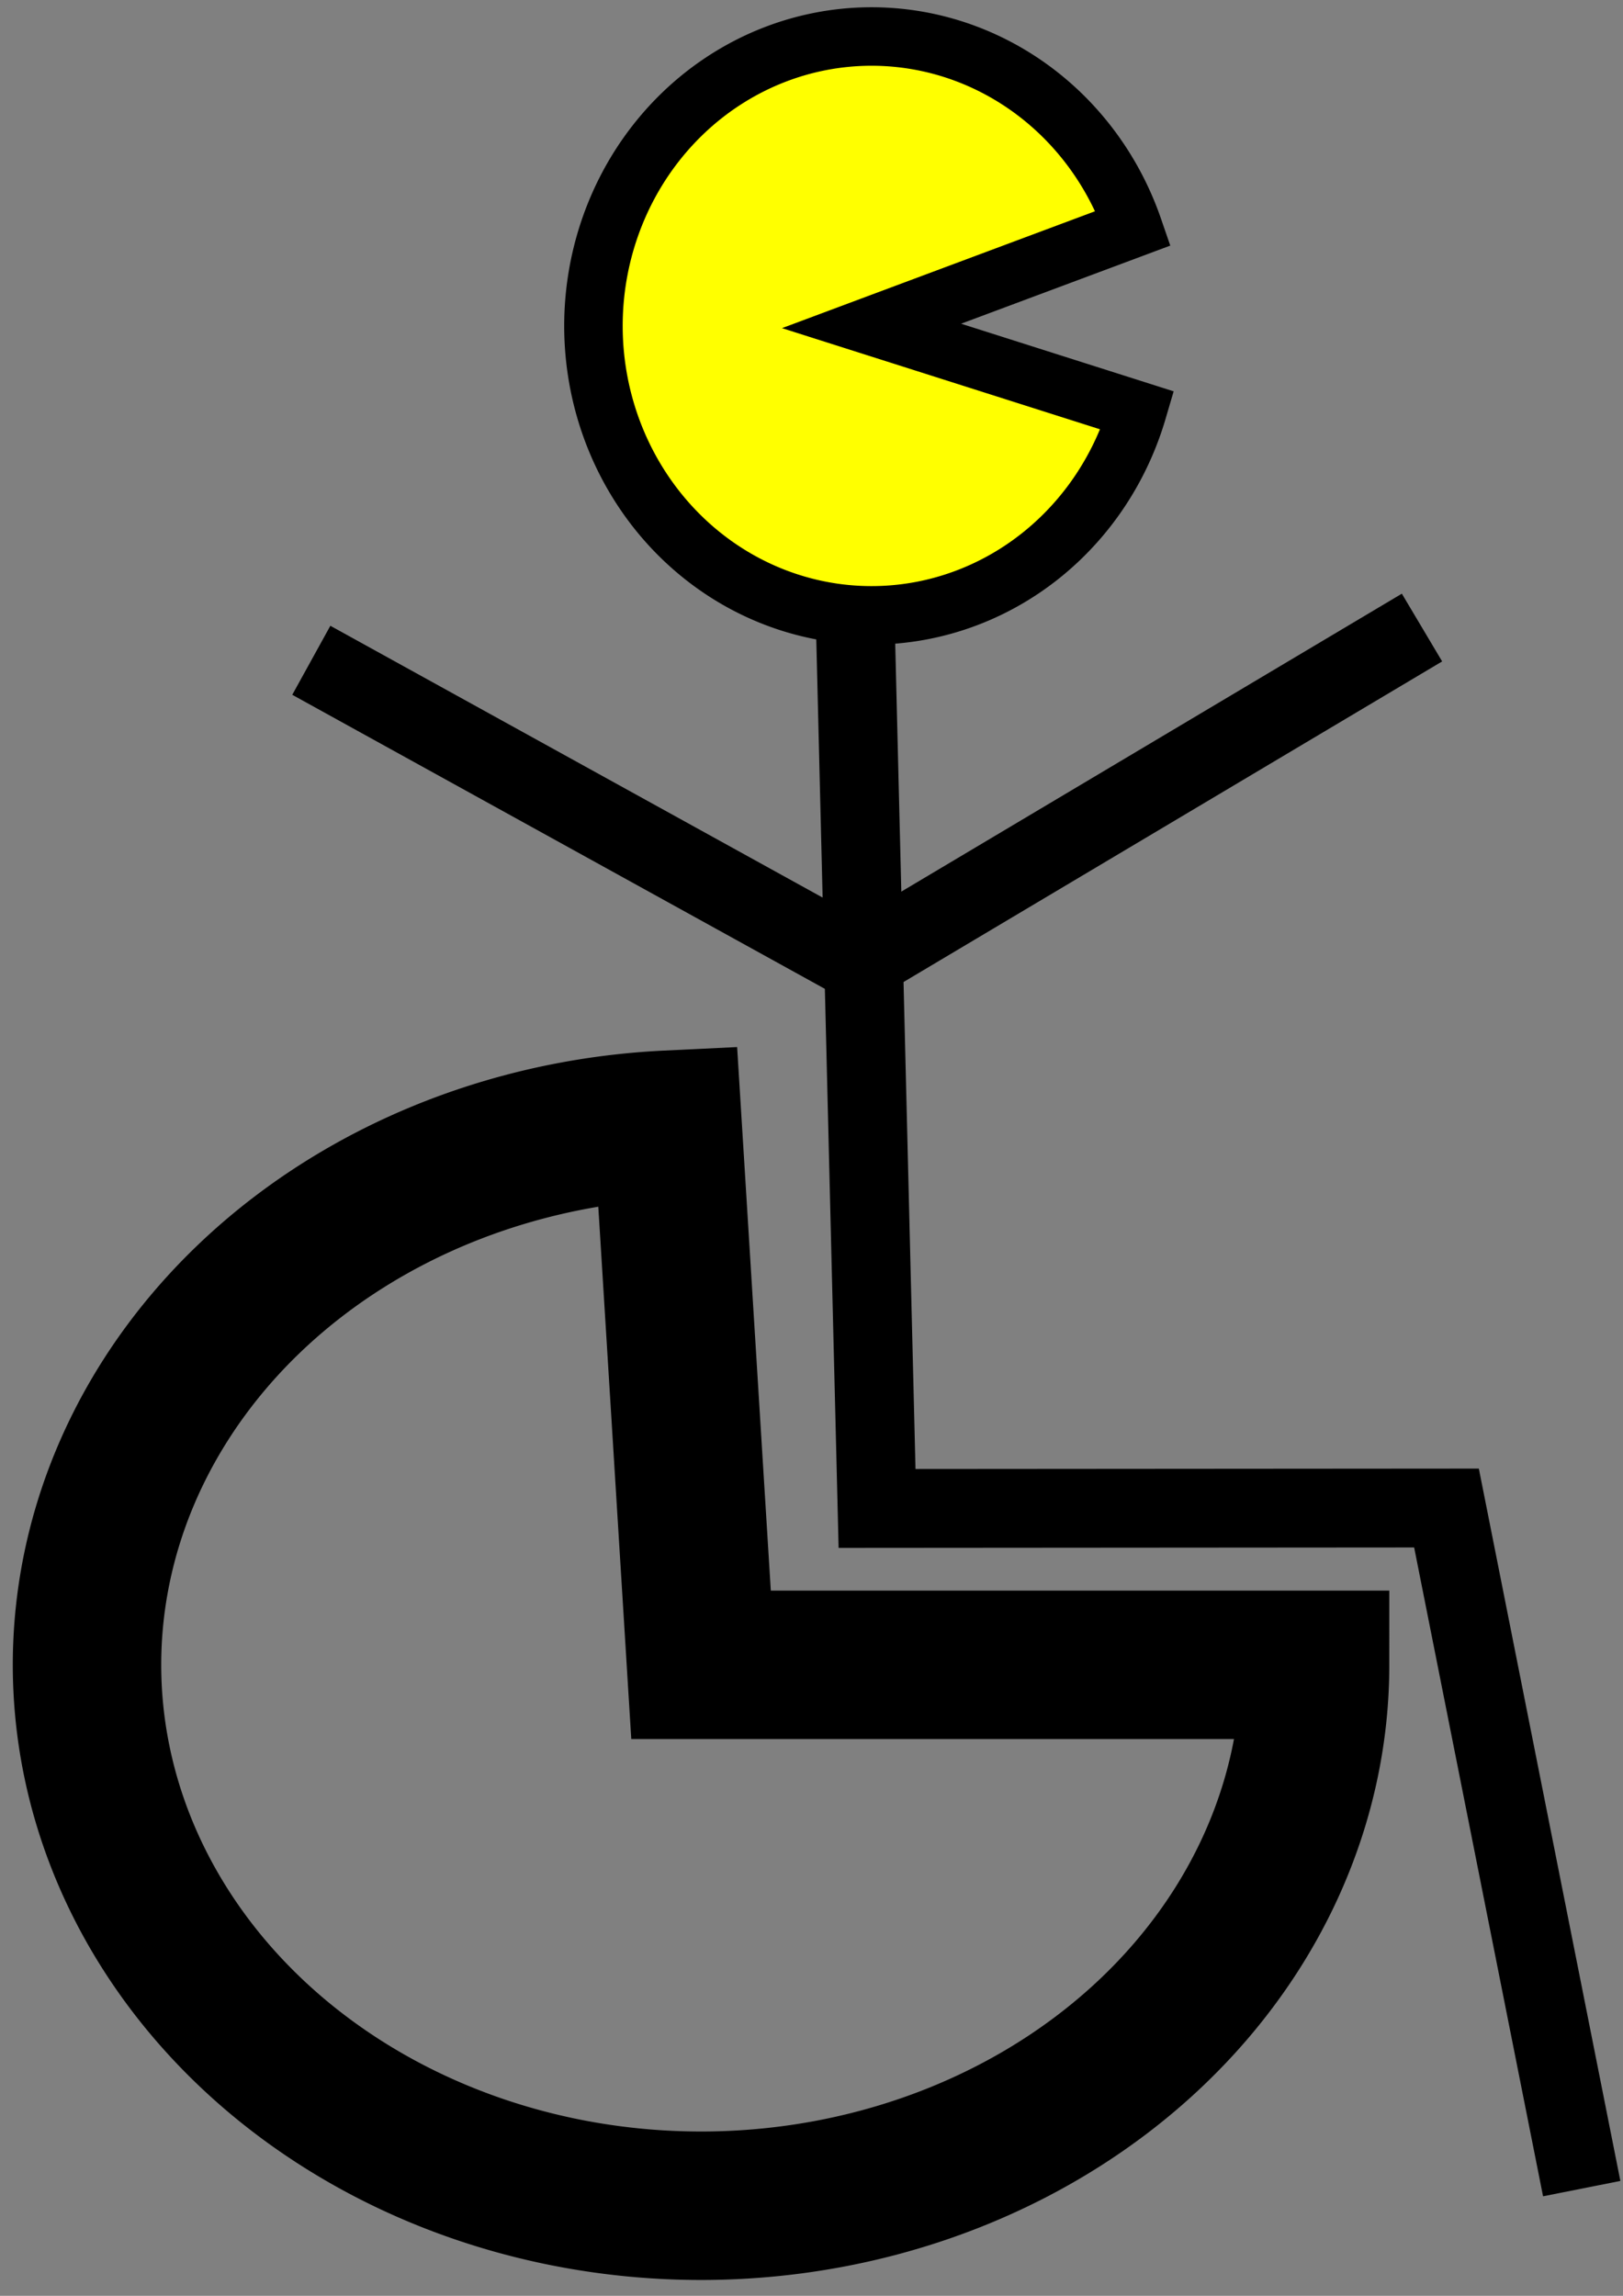 <?xml version="1.0" encoding="UTF-8" standalone="no"?>
<!-- Created with Inkscape (http://www.inkscape.org/) -->

<svg
   width="210mm"
   height="297mm"
   viewBox="0 0 210 297"
   version="1.1"
   id="svg5"
   inkscape:version="1.2.1 (9c6d41e410, 2022-07-14, custom)"
   sodipodi:docname="lösch_mich.svg"
   xmlns:inkscape="http://www.inkscape.org/namespaces/inkscape"
   xmlns:sodipodi="http://sodipodi.sourceforge.net/DTD/sodipodi-0.dtd"
   xmlns:xlink="http://www.w3.org/1999/xlink"
   xmlns="http://www.w3.org/2000/svg"
   xmlns:svg="http://www.w3.org/2000/svg">
  <rect x="0" y="0" width="210" height="297" fill="#808080" stroke="none"/>
  <sodipodi:namedview
     id="namedview7"
     pagecolor="#ffffff"
     bordercolor="#666666"
     borderopacity="1.0"
     inkscape:showpageshadow="2"
     inkscape:pageopacity="0.0"
     inkscape:pagecheckerboard="0"
     inkscape:deskcolor="#d1d1d1"
     inkscape:document-units="mm"
     showgrid="false"
     inkscape:zoom="0.4204826"
     inkscape:cx="523.20833"
     inkscape:cy="822.86401"
     inkscape:window-width="1882"
     inkscape:window-height="1080"
     inkscape:window-x="38"
     inkscape:window-y="0"
     inkscape:window-maximized="1"
     inkscape:current-layer="layer1" />
  <defs
     id="defs2">
    <linearGradient
       inkscape:collect="always"
       id="linearGradient4373">
      <stop
         style="stop-color:#000000;stop-opacity:1;"
         offset="0"
         id="stop4369" />
      <stop
         style="stop-color:#000000;stop-opacity:1;"
         offset="1"
         id="stop4371" />
    </linearGradient>
    <linearGradient
       inkscape:collect="always"
       id="linearGradient2065">
      <stop
         style="stop-color:#000000;stop-opacity:1;"
         offset="0"
         id="stop2061" />
      <stop
         style="stop-color:#000000;stop-opacity:1;"
         offset="1"
         id="stop2063" />
    </linearGradient>
    <linearGradient
       inkscape:collect="always"
       xlink:href="#linearGradient2065"
       id="linearGradient2067"
       x1="63.553"
       y1="145.668"
       x2="100.049"
       y2="145.668"
       gradientUnits="userSpaceOnUse"
       gradientTransform="matrix(4.354,0,0,5.296,-265.45,-556.021)" />
    <linearGradient
       inkscape:collect="always"
       xlink:href="#linearGradient4373"
       id="linearGradient4375"
       x1="80.385"
       y1="109.763"
       x2="91.944"
       y2="109.763"
       gradientUnits="userSpaceOnUse"
       gradientTransform="matrix(6.225,0,0,6.39,-423.585,-659.198)" />
  </defs>
  <g
     inkscape:label="Ebene 1"
     inkscape:groupmode="layer"
     id="layer1">
    <path
       style="fill:#000000;fill-opacity:0;stroke:url(#linearGradient2067);stroke-width:19.207"
       id="path234"
       sodipodi:type="arc"
       sodipodi:cx="90.707916"
       sodipodi:cy="215.37314"
       sodipodi:rx="79.450607"
       sodipodi:ry="69.975266"
       sodipodi:start="0"
       sodipodi:end="4.6578644"
       sodipodi:arc-type="slice"
       d="m 170.159,215.373 a 79.451,69.975 0 0 1 -78.007,69.964 79.451,69.975 0 0 1 -80.842,-67.421 79.451,69.975 0 0 1 75.068,-72.414 l 4.33,69.871 z" />
    <path
       style="fill:none;stroke:#000000;stroke-width:10.198;stroke-linecap:butt;stroke-linejoin:miter;stroke-dasharray:none;stroke-opacity:1"
       d="m 110.366,68.383 3.116,126.759 73.68,-0.054 17.496,88.044"
       id="path2179"
       sodipodi:nodetypes="cccc" />
    <path
       style="fill:none;stroke:#000000;stroke-width:10.198;stroke-linecap:butt;stroke-linejoin:miter;stroke-dasharray:none;stroke-opacity:1"
       d="M 183.992,81.183 111.145,124.537 40.28,85.419"
       id="path2181"
       sodipodi:nodetypes="ccc" />
    <path
       style="fill:#ffff00;fill-opacity:1;stroke:url(#linearGradient4375);stroke-width:7.568;stroke-dasharray:none"
       id="path2183"
       sodipodi:type="arc"
       sodipodi:cx="112.77075"
       sodipodi:cy="42.16412"
       sodipodi:rx="35.985538"
       sodipodi:ry="37.442833"
       sodipodi:start="0.29663372"
       sodipodi:end="5.9386806"
       sodipodi:arc-type="slice"
       d="M 147.185,53.109 A 35.986,37.443 0 0 1 107.879,79.259 35.986,37.443 0 0 1 76.796,43.06 35.986,37.443 0 0 1 106.179,5.355 35.986,37.443 0 0 1 146.642,29.519 L 112.771,42.164 Z" />
  </g>
</svg>
